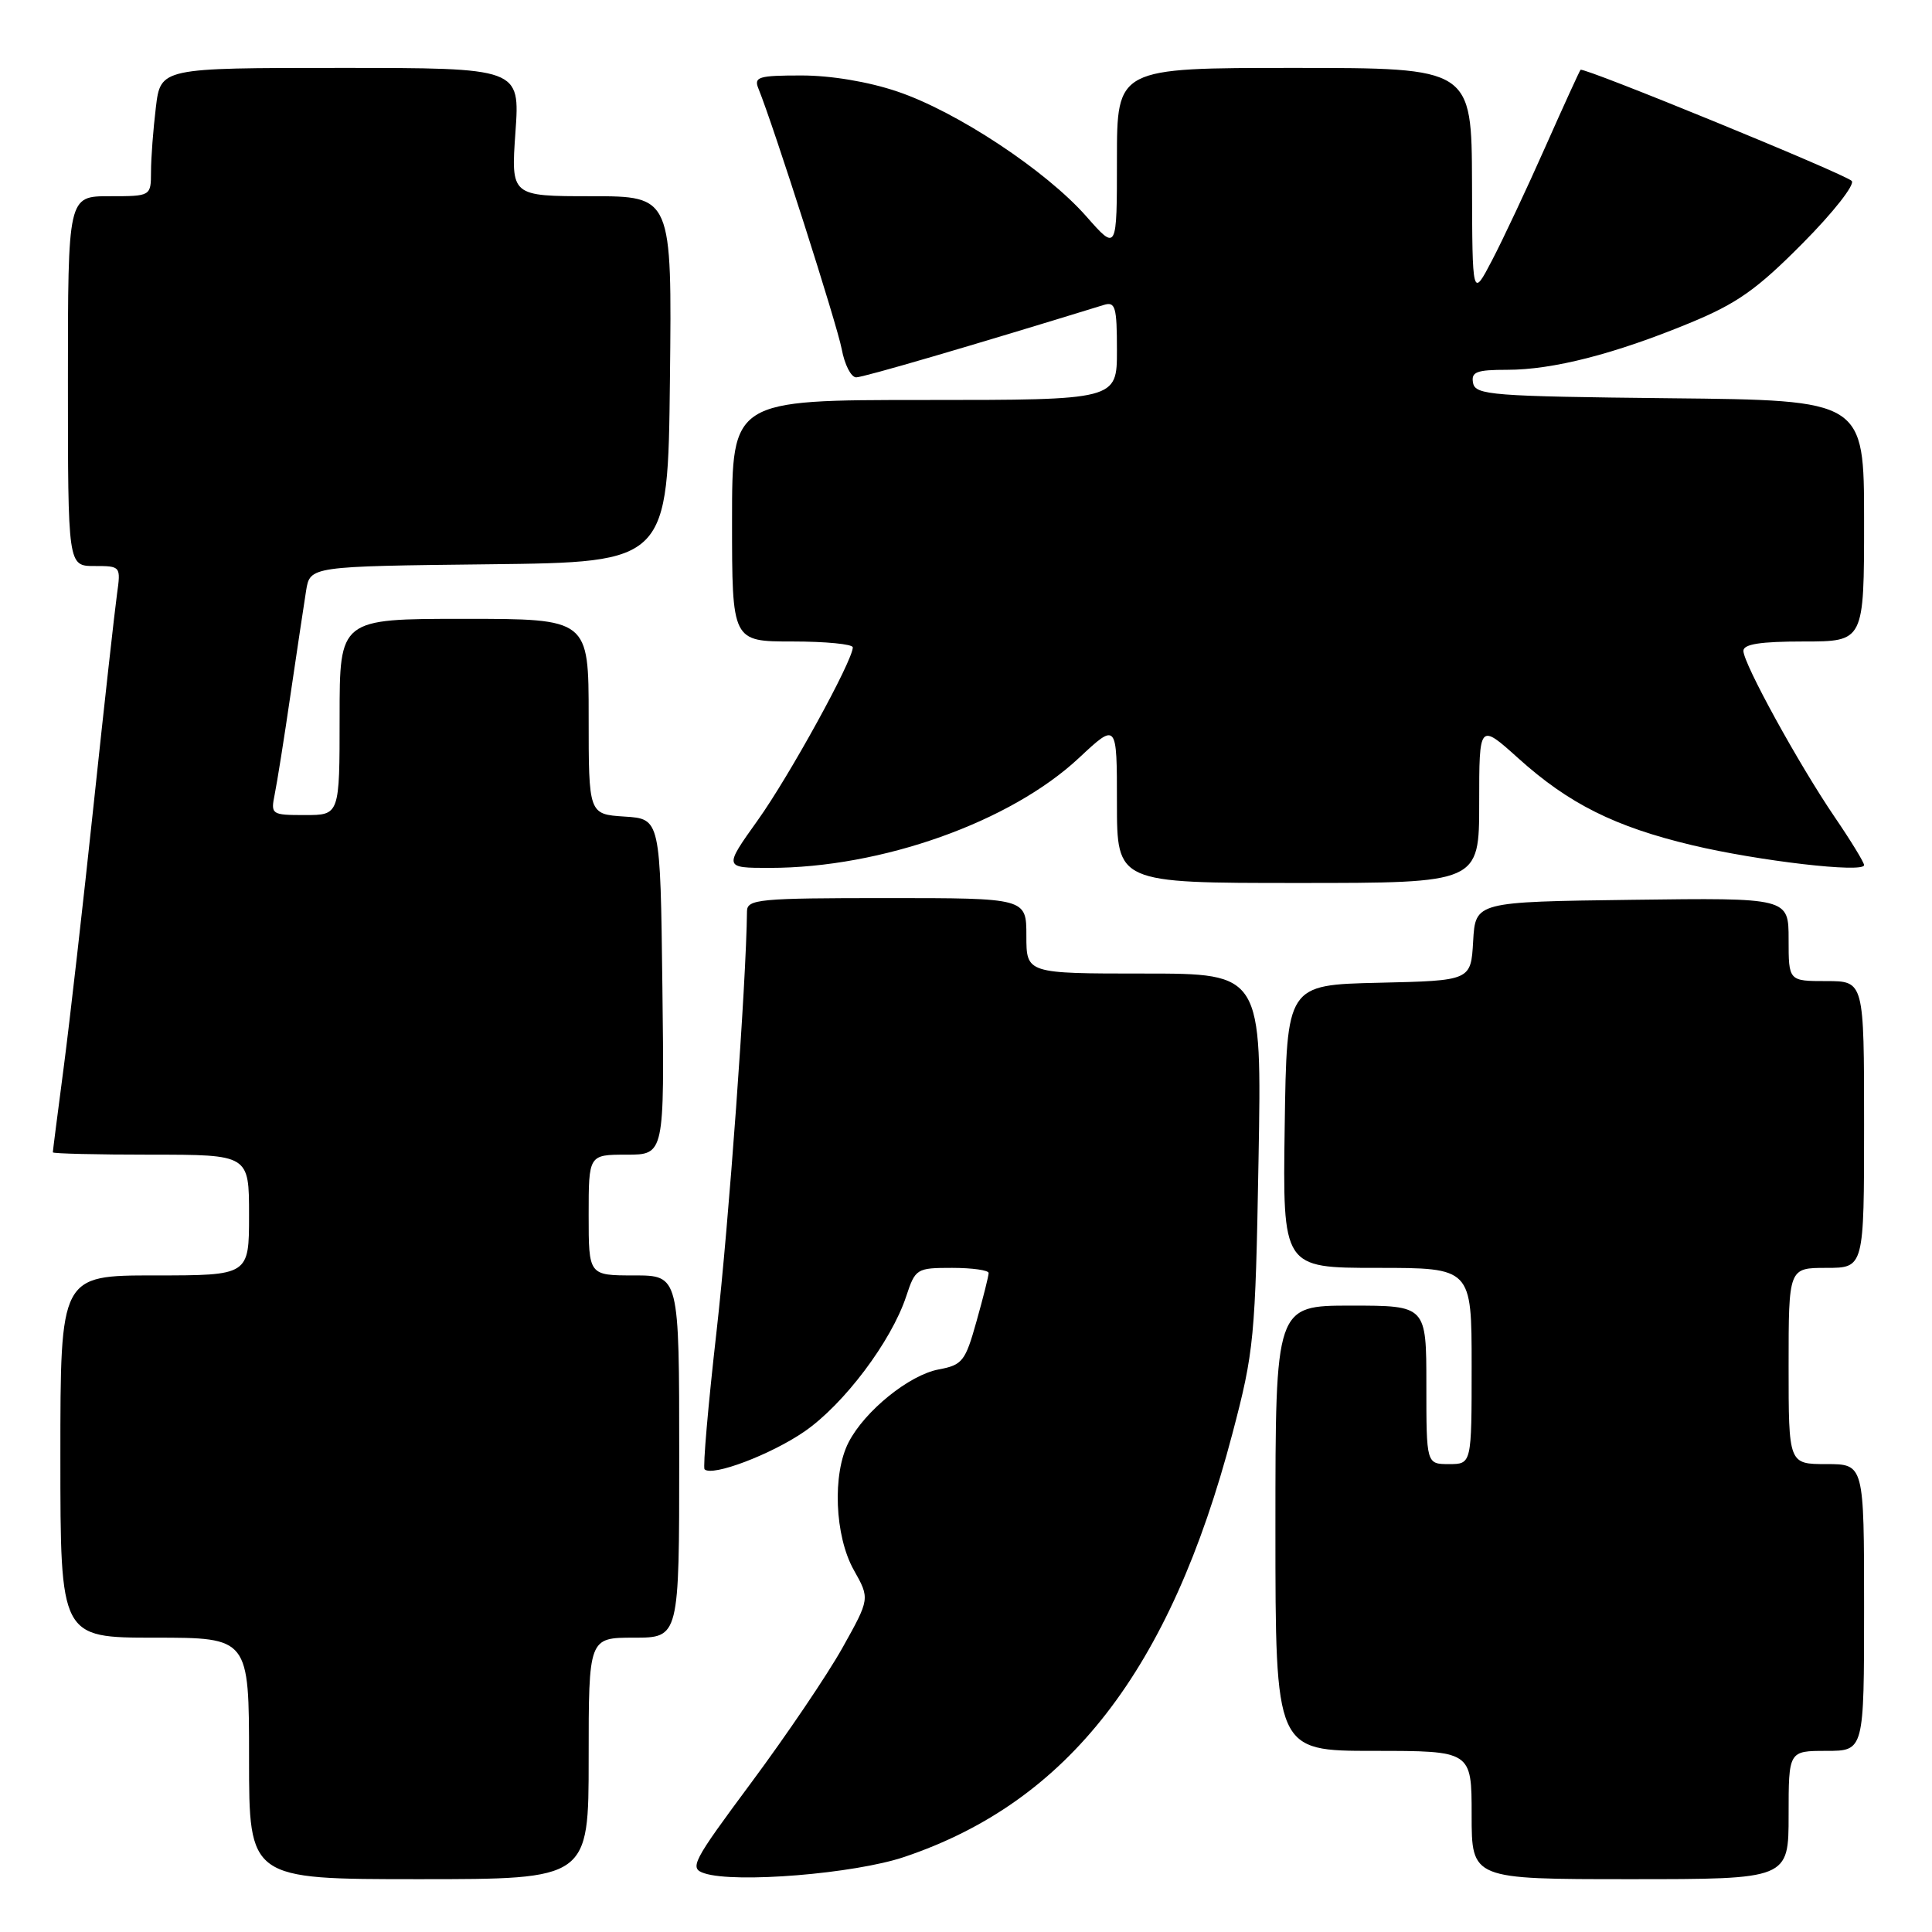 <?xml version="1.0" encoding="UTF-8" standalone="no"?>
<!DOCTYPE svg PUBLIC "-//W3C//DTD SVG 1.1//EN" "http://www.w3.org/Graphics/SVG/1.1/DTD/svg11.dtd" >
<svg xmlns="http://www.w3.org/2000/svg" xmlns:xlink="http://www.w3.org/1999/xlink" version="1.1" viewBox="0 0 256 256">
 <g >
 <path fill="currentColor"
d=" M 78.00 233.00 C 78.00 217.00 78.00 217.00 84.00 217.00 C 90.00 217.00 90.00 217.00 90.00 193.00 C 90.00 169.00 90.00 169.00 84.00 169.00 C 78.00 169.00 78.00 169.00 78.00 161.00 C 78.00 153.00 78.00 153.00 83.02 153.00 C 88.04 153.00 88.04 153.00 87.77 130.75 C 87.50 108.50 87.50 108.50 82.75 108.20 C 78.00 107.89 78.00 107.89 78.00 94.95 C 78.00 82.00 78.00 82.00 61.50 82.00 C 45.00 82.00 45.00 82.00 45.00 95.00 C 45.00 108.00 45.00 108.00 40.42 108.00 C 35.96 108.00 35.86 107.93 36.40 105.25 C 36.71 103.74 37.66 97.78 38.50 92.00 C 39.35 86.22 40.28 80.05 40.56 78.27 C 41.08 75.04 41.08 75.04 64.79 74.77 C 88.50 74.50 88.50 74.50 88.77 50.25 C 89.04 26.00 89.04 26.00 78.37 26.00 C 67.70 26.00 67.70 26.00 68.30 17.50 C 68.90 9.00 68.90 9.00 45.09 9.00 C 21.28 9.00 21.28 9.00 20.65 14.25 C 20.30 17.14 20.01 20.96 20.01 22.75 C 20.00 26.00 20.00 26.00 14.50 26.00 C 9.00 26.00 9.00 26.00 9.00 50.50 C 9.00 75.00 9.00 75.00 12.51 75.00 C 16.00 75.00 16.02 75.03 15.50 78.75 C 15.21 80.81 13.82 93.30 12.42 106.50 C 11.02 119.70 9.23 135.42 8.44 141.44 C 7.65 147.45 7.00 152.51 7.00 152.69 C 7.00 152.86 12.85 153.00 20.00 153.00 C 33.00 153.00 33.00 153.00 33.00 161.00 C 33.00 169.00 33.00 169.00 20.50 169.00 C 8.00 169.00 8.00 169.00 8.00 193.00 C 8.00 217.00 8.00 217.00 20.50 217.00 C 33.00 217.00 33.00 217.00 33.00 233.00 C 33.00 249.00 33.00 249.00 55.50 249.00 C 78.00 249.00 78.00 249.00 78.00 233.00 Z  M 119.84 246.05 C 141.54 238.74 155.04 221.33 163.29 190.00 C 166.18 179.03 166.34 177.36 166.76 153.75 C 167.20 129.00 167.20 129.00 151.60 129.00 C 136.00 129.00 136.00 129.00 136.00 124.00 C 136.00 119.00 136.00 119.00 117.50 119.00 C 100.55 119.00 99.00 119.15 98.98 120.75 C 98.88 130.27 96.57 162.12 94.95 176.38 C 93.83 186.21 93.12 194.45 93.36 194.69 C 94.36 195.69 102.16 192.74 106.60 189.68 C 111.83 186.07 118.10 177.74 120.07 171.79 C 121.29 168.10 121.44 168.00 126.16 168.00 C 128.82 168.00 131.00 168.31 131.00 168.68 C 131.00 169.06 130.28 171.94 129.39 175.09 C 127.91 180.38 127.53 180.87 124.37 181.46 C 120.48 182.19 114.59 186.95 112.45 191.10 C 110.27 195.31 110.60 203.52 113.13 208.03 C 115.27 211.83 115.27 211.83 111.62 218.36 C 109.61 221.95 104.18 229.97 99.56 236.19 C 91.71 246.77 91.30 247.55 93.33 248.22 C 97.41 249.57 113.25 248.28 119.84 246.05 Z  M 237.00 240.50 C 237.00 232.00 237.00 232.00 242.00 232.00 C 247.00 232.00 247.00 232.00 247.00 213.00 C 247.00 194.00 247.00 194.00 242.00 194.00 C 237.00 194.00 237.00 194.00 237.00 181.00 C 237.00 168.00 237.00 168.00 242.00 168.00 C 247.00 168.00 247.00 168.00 247.00 149.00 C 247.00 130.00 247.00 130.00 242.00 130.00 C 237.00 130.00 237.00 130.00 237.00 124.48 C 237.00 118.96 237.00 118.96 216.25 119.23 C 195.50 119.50 195.50 119.50 195.20 124.72 C 194.90 129.94 194.90 129.94 182.70 130.22 C 170.50 130.50 170.50 130.50 170.23 149.25 C 169.96 168.00 169.96 168.00 182.48 168.00 C 195.00 168.00 195.00 168.00 195.00 181.00 C 195.00 194.00 195.00 194.00 192.00 194.00 C 189.00 194.00 189.00 194.00 189.00 183.50 C 189.00 173.00 189.00 173.00 179.00 173.00 C 169.00 173.00 169.00 173.00 169.00 202.50 C 169.00 232.00 169.00 232.00 182.00 232.00 C 195.00 232.00 195.00 232.00 195.00 240.50 C 195.00 249.00 195.00 249.00 216.00 249.00 C 237.00 249.00 237.00 249.00 237.00 240.50 Z  M 196.00 106.41 C 196.00 95.81 196.00 95.81 201.20 100.49 C 207.89 106.51 213.98 109.55 224.21 111.99 C 232.98 114.08 247.00 115.71 247.00 114.63 C 247.00 114.27 245.24 111.39 243.09 108.24 C 238.33 101.24 231.03 87.96 231.01 86.25 C 231.00 85.35 233.26 85.00 239.00 85.00 C 247.00 85.00 247.00 85.00 247.00 69.02 C 247.00 53.03 247.00 53.03 221.26 52.77 C 197.67 52.52 195.50 52.35 195.19 50.75 C 194.91 49.28 195.62 49.00 199.72 49.00 C 205.77 49.00 213.93 46.91 223.85 42.82 C 230.17 40.22 232.78 38.37 238.86 32.24 C 242.93 28.14 245.83 24.44 245.36 23.97 C 244.40 23.02 209.81 8.85 209.43 9.25 C 209.30 9.39 207.19 14.00 204.75 19.50 C 202.31 25.00 199.14 31.75 197.70 34.50 C 195.09 39.50 195.09 39.50 195.05 24.25 C 195.00 9.00 195.00 9.00 171.50 9.00 C 148.00 9.00 148.00 9.00 148.00 21.14 C 148.00 33.28 148.00 33.28 143.95 28.68 C 138.60 22.60 126.77 14.78 118.91 12.13 C 115.08 10.83 110.10 10.00 106.20 10.00 C 100.49 10.00 99.86 10.19 100.50 11.75 C 102.53 16.75 110.92 43.01 111.53 46.25 C 111.91 48.31 112.77 50.00 113.45 50.00 C 114.41 50.00 128.67 45.83 146.25 40.41 C 147.79 39.93 148.00 40.64 148.00 46.43 C 148.00 53.00 148.00 53.00 122.50 53.00 C 97.00 53.00 97.00 53.00 97.00 69.00 C 97.00 85.00 97.00 85.00 105.00 85.00 C 109.40 85.00 113.00 85.35 113.00 85.78 C 113.00 87.53 104.61 102.80 100.41 108.68 C 95.90 115.00 95.90 115.00 101.99 115.00 C 116.80 115.00 133.90 108.92 142.98 100.42 C 148.00 95.73 148.00 95.73 148.00 106.36 C 148.00 117.00 148.00 117.00 172.00 117.00 C 196.00 117.00 196.00 117.00 196.00 106.41 Z "/>
</g>
</svg>